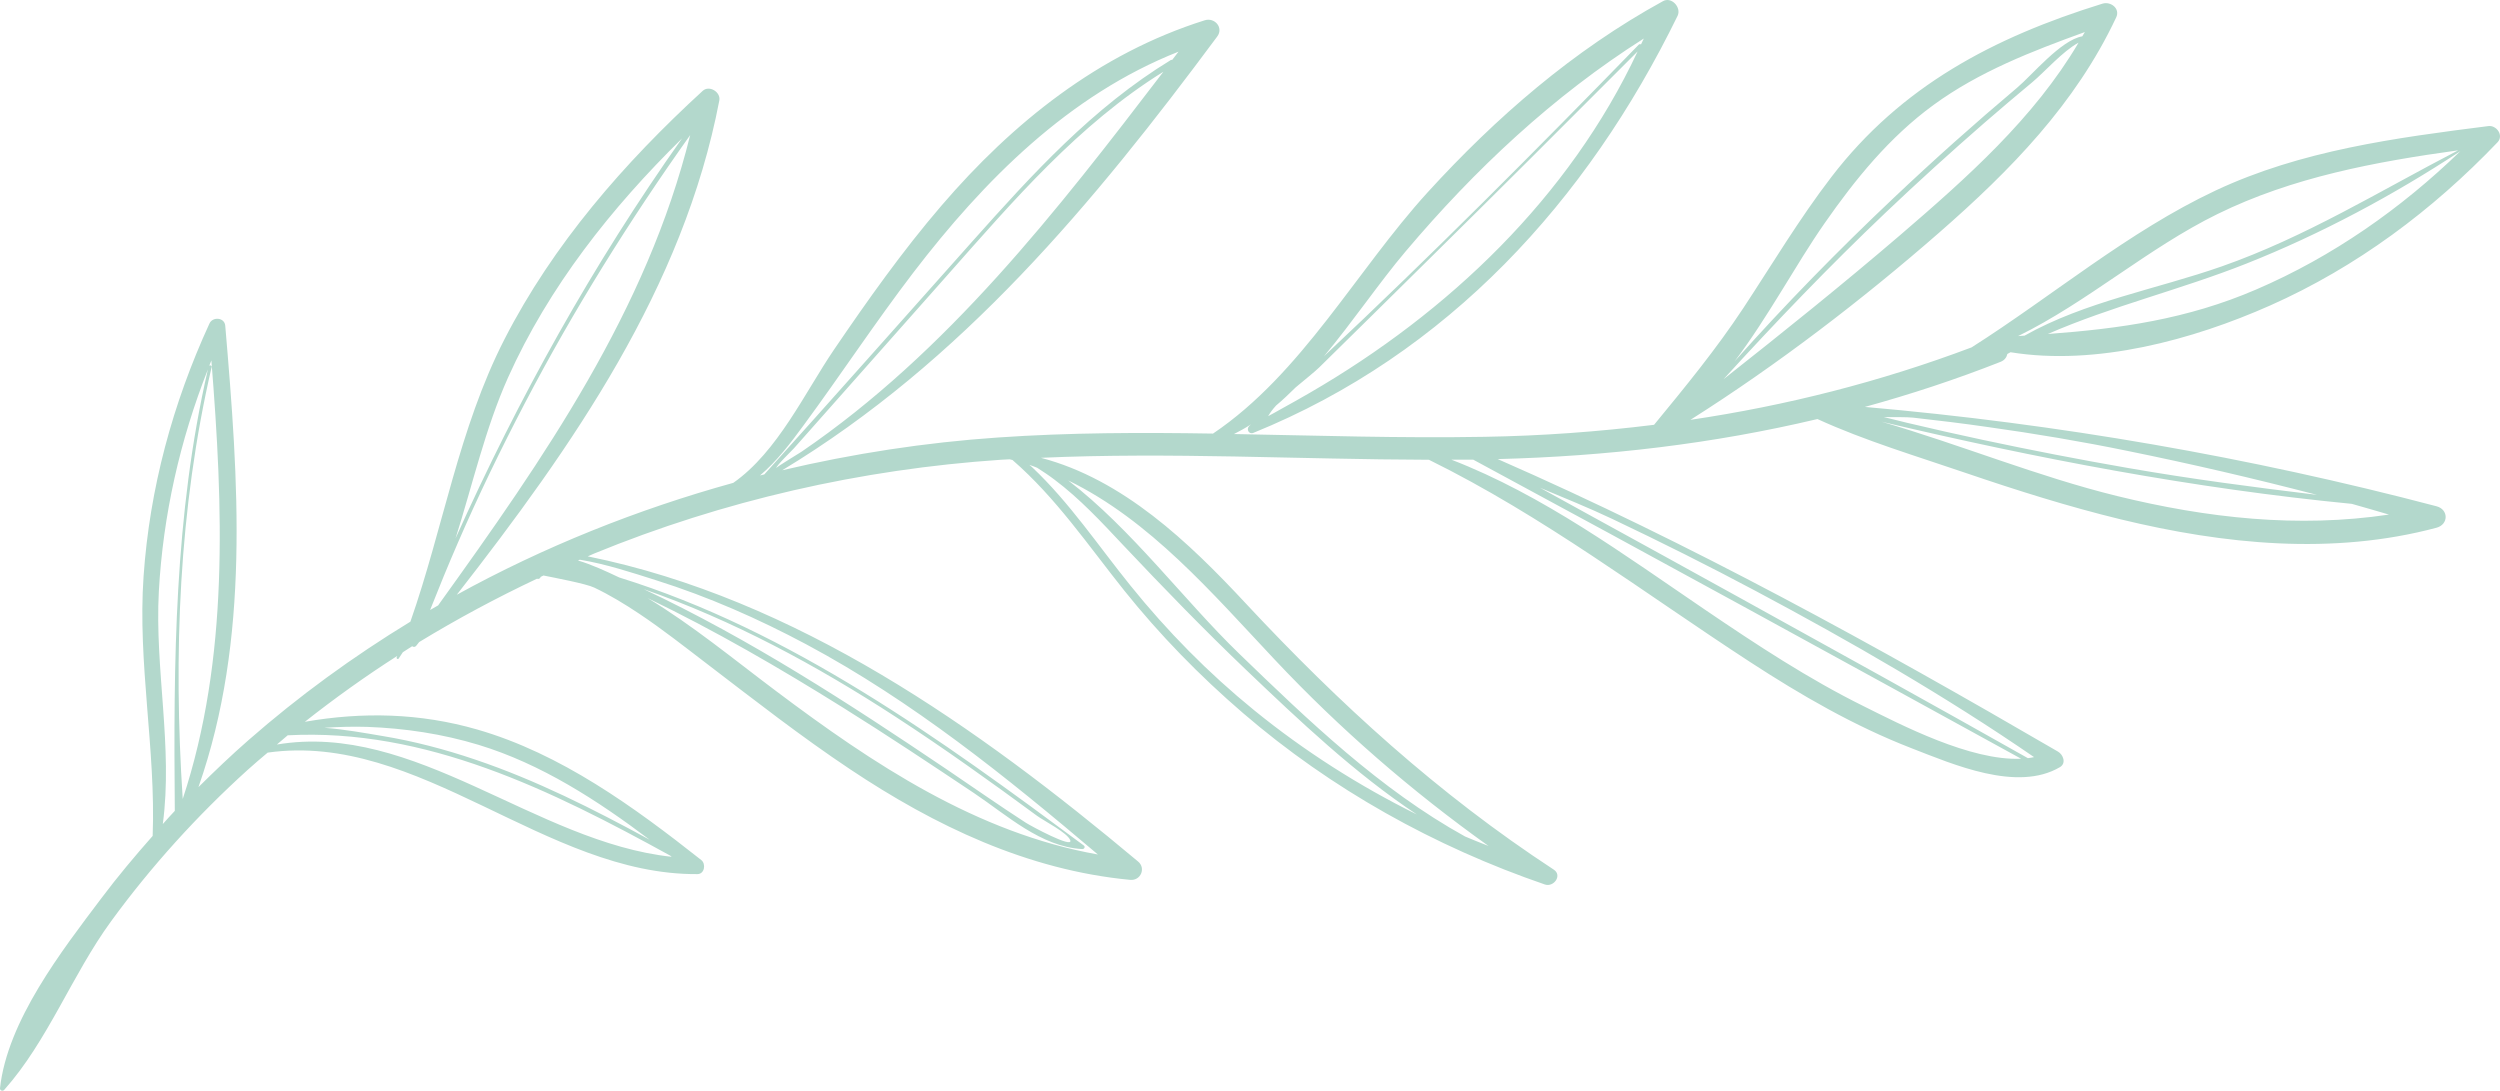 <svg width="259" height="113" viewBox="0 0 259 113" fill="none" xmlns="http://www.w3.org/2000/svg">
<path d="M257.796 13.062C248.174 14.282 238.372 15.585 229.523 19.744C220.494 23.988 212.647 30.658 204.257 35.989C194.769 39.564 185.051 42.026 175.128 43.496C184.17 37.771 192.922 31.065 200.889 24.108C208.289 17.641 215.025 10.767 219.238 1.802C219.673 0.882 218.671 0.117 217.814 0.38C206.551 3.87 196.966 8.903 189.735 18.334C186.403 22.673 183.602 27.371 180.596 31.937C177.784 36.193 174.584 40.09 171.361 44.01C165.567 44.728 159.712 45.158 153.797 45.254C145.141 45.409 136.486 45.122 127.842 44.967C128.446 44.656 129.037 44.333 129.605 43.962C129.544 44.022 129.484 44.082 129.424 44.13C129.086 44.441 129.375 45.038 129.846 44.847C149.994 36.671 164.432 20.808 173.8 1.635C174.21 0.786 173.184 -0.373 172.291 0.117C162.983 5.221 155.004 12.142 147.894 19.936C140.518 28.04 134.88 38.703 125.669 44.919C118.245 44.799 110.809 44.811 103.385 45.325C95.876 45.839 88.391 46.987 81.04 48.72C99.667 37.46 113.272 21.071 126.104 3.786C126.792 2.866 125.838 1.778 124.812 2.101C113.839 5.556 104.918 12.704 97.53 21.31C93.486 26.02 89.888 31.1 86.4 36.228C83.406 40.627 80.557 46.819 75.969 50.023C65.998 52.784 56.353 56.645 47.323 61.618C59.322 46.234 70.803 29.821 74.521 10.409C74.69 9.548 73.483 8.783 72.795 9.417C64.658 16.876 57.306 25.303 52.26 35.153C47.528 44.393 45.923 54.685 42.518 64.403C36.591 68.013 30.954 72.113 25.727 76.692C23.952 78.246 22.238 79.883 20.56 81.545C25.944 66.196 24.7 49.772 23.336 33.742C23.264 32.87 22.02 32.786 21.695 33.527C17.892 41.799 15.502 50.621 14.874 59.705C14.246 68.707 16.154 77.636 15.816 86.601C13.969 88.693 12.182 90.821 10.504 93.056C6.375 98.531 0.774 105.751 0.001 112.732C-0.023 112.983 0.279 113.09 0.436 112.911C4.951 107.843 7.474 100.969 11.506 95.447C15.659 89.757 20.415 84.509 25.642 79.775C26.318 79.154 27.03 78.568 27.73 77.971C43.436 75.747 56.51 90.665 72.251 90.558C73 90.558 73.157 89.494 72.65 89.099C65.684 83.601 58.103 78.078 49.448 75.58C43.496 73.859 37.533 73.739 31.581 74.779C34.66 72.352 37.847 70.069 41.154 67.953C41.13 68.001 41.118 68.061 41.094 68.109C41.046 68.228 41.215 68.348 41.299 68.228C41.456 68.013 41.577 67.786 41.734 67.571C42.06 67.368 42.374 67.153 42.7 66.949C42.82 67.045 43.001 67.057 43.122 66.901C43.219 66.77 43.327 66.65 43.424 66.519C47.371 64.116 51.452 61.929 55.629 59.956C55.797 60.028 55.978 59.921 56.015 59.765C56.111 59.717 56.208 59.67 56.304 59.622C57.355 59.837 60.735 60.471 61.568 60.877C63.173 61.642 64.707 62.574 66.179 63.554C68.654 65.204 71.008 67.069 73.374 68.874C78.203 72.567 82.995 76.309 88.066 79.692C96.842 85.549 106.451 90.151 117.098 91.155C118.173 91.251 118.74 89.948 117.907 89.255C101.32 75.365 82.537 62.036 60.892 57.638C61.109 57.542 61.326 57.446 61.544 57.351C74.956 51.852 89.2 48.612 103.674 47.632C103.988 47.608 104.302 47.608 104.604 47.584C104.701 47.608 104.797 47.632 104.894 47.656C109.409 51.577 112.728 56.49 116.459 61.164C120.153 65.778 124.281 70.009 128.772 73.871C137.922 81.748 148.606 87.701 160.05 91.633C160.967 91.944 161.885 90.689 160.967 90.091C149.004 82.262 138.767 72.926 129.062 62.514C123.146 56.155 116.338 49.664 107.839 47.429C121.227 46.831 134.639 47.596 148.038 47.632C159.881 53.466 170.263 61.391 181.296 68.575C186.584 72.018 192.089 75.209 198.004 77.504C202.386 79.202 208.977 82.083 213.408 79.477C214.096 79.07 213.746 78.174 213.202 77.863C194.262 66.842 175.236 56.346 155.161 47.561C166.412 47.274 177.47 45.983 188.286 43.413C193.223 45.672 198.62 47.274 203.714 49.019C208.977 50.812 214.289 52.486 219.685 53.8C230.393 56.394 241.656 57.554 252.424 54.673C253.679 54.338 253.691 52.784 252.424 52.45C233.024 47.345 213.202 43.903 193.199 42.157C197.931 40.855 202.627 39.313 207.263 37.484C207.686 37.316 207.891 37.005 207.963 36.671C208.072 36.611 208.18 36.551 208.289 36.492C217.174 37.938 227.182 35.2 235.185 31.65C244.143 27.67 252.025 21.777 258.749 14.736C259.413 14.031 258.641 12.955 257.796 13.062ZM145.624 26.044C152.807 17.545 160.895 9.954 170.299 3.99C170.202 4.193 170.106 4.396 170.009 4.599C169.937 4.563 169.84 4.563 169.768 4.635C159.12 15.585 148.316 26.439 137.162 36.91C140.192 33.288 142.872 29.295 145.624 26.044ZM132.2 42.014C132.9 41.428 133.576 40.783 134.24 40.125C135.206 39.313 136.148 38.571 136.667 38.069C140.337 34.471 143.982 30.861 147.64 27.251C155.016 19.984 162.344 12.656 169.659 5.328C162.597 20.402 150.115 32.332 135.689 40.699C134.687 41.285 133.673 41.847 132.659 42.409C132.248 42.648 131.826 42.875 131.403 43.102C131.391 43.102 131.391 43.102 131.379 43.114C131.585 42.755 131.85 42.397 132.2 42.014ZM21.9 37.34C23.107 52.545 23.759 68.169 18.93 82.776C17.952 67.786 18.52 52.713 21.924 38.033C21.96 37.878 21.791 37.818 21.682 37.878C21.767 37.699 21.827 37.508 21.9 37.34ZM16.455 61.283C16.89 53.358 18.64 45.636 21.538 38.273C18.049 53.43 17.976 68.575 18.109 84.007C17.687 84.449 17.276 84.916 16.866 85.37C17.928 77.421 16.021 69.304 16.455 61.283ZM38.04 75.305C41.951 75.448 45.85 76.034 49.593 77.17C56.063 79.142 61.882 82.907 67.302 86.996C61.483 83.828 55.556 80.828 49.255 78.7C46.116 77.636 42.893 76.787 39.621 76.249C37.847 75.95 35.698 75.556 33.597 75.4C35.07 75.305 36.555 75.257 38.04 75.305ZM69.439 88.645C69.487 88.681 69.535 88.729 69.584 88.765C55.459 87.247 42.977 74.731 28.684 77.134C29.058 76.811 29.433 76.488 29.807 76.177C44.124 75.424 57.137 81.879 69.439 88.645ZM52.635 39.109C56.86 29.714 63.318 21.549 70.658 14.341C61.411 27.407 53.709 41.273 47.19 55.785C48.965 50.202 50.269 44.393 52.635 39.109ZM47.444 56.215C49.568 51.314 51.898 46.509 54.373 41.775C59.419 32.128 65.189 22.876 71.503 13.995C67.012 32.152 56.353 47.465 45.476 62.598C45.452 62.634 45.428 62.682 45.392 62.718C45.114 62.873 44.836 63.029 44.559 63.196C45.488 60.841 46.442 58.522 47.444 56.215ZM68.002 60.124C73.386 61.821 78.565 64.104 83.539 66.758C94.536 72.639 104.266 80.493 113.742 88.526C101.188 86.29 90.456 79.154 80.376 71.575C76.042 68.324 71.757 64.786 67.097 61.965C74.074 65.324 80.774 69.209 87.353 73.321C91.928 76.177 96.419 79.166 100.91 82.166C104.302 84.438 107.851 87.737 112.125 87.964C112.33 87.976 112.463 87.725 112.282 87.593C97.385 76.548 82.017 65.371 64.151 59.825C62.763 59.167 61.266 58.474 59.878 58.068C59.938 58.044 59.998 58.008 60.071 57.984C62.763 58.426 65.515 59.335 68.002 60.124ZM66.686 61.032C75.933 64.248 84.577 68.922 92.81 74.277C97.808 77.528 102.648 80.995 107.441 84.521C108.153 85.047 110.592 86.266 110.881 87.055C111.195 87.94 106.801 85.573 106.282 85.238C103.481 83.433 100.753 81.509 97.989 79.644C87.921 72.854 77.72 66.22 66.686 61.032ZM132.092 68.372C138.816 75.52 146.228 81.951 154.207 87.641C153.398 87.318 152.577 87.007 151.781 86.661C142.98 81.796 135.52 74.624 128.349 67.69C122.651 62.18 117.267 54.84 110.664 49.772C119.151 53.908 125.524 61.391 132.092 68.372ZM116.374 56.49C120.527 60.889 124.728 65.228 129.11 69.412C134.615 74.659 140.349 80.11 146.783 84.378C140.795 81.413 135.134 77.815 129.919 73.572C125.199 69.734 120.925 65.395 117.122 60.674C113.779 56.538 110.809 52.067 106.922 48.397C106.837 48.314 106.741 48.242 106.644 48.158C106.922 48.242 107.175 48.361 107.441 48.457C108.057 48.852 108.66 49.246 109.24 49.688C111.871 51.661 114.129 54.099 116.374 56.49ZM198.209 43.269C200.78 43.556 203.352 43.867 205.911 44.237C210.788 44.919 215.641 45.732 220.458 46.724C227.037 48.063 233.555 49.581 240.038 51.266C233.495 50.477 226.952 49.617 220.445 48.481C215.424 47.608 210.426 46.64 205.44 45.576C202.821 45.014 200.201 44.429 197.593 43.807C196.785 43.616 195.976 43.413 195.167 43.209C196.362 43.221 197.521 43.197 198.209 43.269ZM243.648 52.199C244.939 52.557 246.219 52.94 247.498 53.31C238.07 54.721 228.666 53.681 219.323 51.386C211.102 49.366 203.098 46.066 194.926 43.688C210.921 47.477 227.242 50.609 243.648 52.199ZM229.717 22.183C237.491 18.358 246.11 16.756 254.669 15.573C246.557 19.78 238.867 24.55 230.175 27.598C223.427 29.965 216.003 31.244 209.75 34.77C209.52 34.782 209.303 34.806 209.074 34.818C216.281 31.28 222.51 25.721 229.717 22.183ZM196.869 24.347C190.857 29.499 184.737 34.412 178.556 39.289C183.964 33.36 189.517 27.574 195.336 22.04C198.68 18.86 202.108 15.752 205.597 12.716C207.239 11.293 208.905 9.883 210.571 8.496C211.778 7.492 213.721 5.281 215.339 4.42C210.728 12.25 203.726 18.453 196.869 24.347ZM189.022 23.139C192.209 18.561 195.758 14.198 200.31 10.875C205.042 7.42 210.51 5.305 215.991 3.32C215.906 3.476 215.81 3.619 215.725 3.763C213.504 4.145 210.498 7.815 208.965 9.094C204.595 12.775 200.334 16.577 196.193 20.498C190.459 25.913 184.942 31.555 179.703 37.436C183.192 32.834 186.004 27.466 189.022 23.139ZM83.044 46.795C82.826 46.951 80.4 48.397 80.424 48.493C80.376 48.29 82.066 46.652 82.259 46.437C83.961 44.512 85.663 42.588 87.377 40.663C90.975 36.599 94.584 32.535 98.182 28.471C104.99 20.785 111.714 12.907 120.527 7.432C109.517 21.836 98.158 36.48 83.044 46.795ZM83.273 44.034C87.112 38.822 90.673 33.407 94.609 28.256C101.96 18.657 110.724 9.847 122.096 5.352C121.879 5.639 121.661 5.914 121.444 6.201C121.396 6.201 121.336 6.189 121.287 6.225C113.211 11.15 106.946 18.047 100.717 25.028C93.546 33.073 86.4 41.142 79.181 49.15C79.036 49.186 78.879 49.222 78.734 49.258C80.472 47.8 81.909 45.899 83.273 44.034ZM167.064 53.776C172.074 56.155 177.023 58.63 181.912 61.236C191.739 66.471 201.541 72.113 210.728 78.437C210.51 78.485 210.305 78.52 210.088 78.544C200.153 72.938 190.169 67.415 180.198 61.905C174.923 58.988 169.647 56.084 164.372 53.191C162.754 52.306 161.148 51.422 159.531 50.525C162.066 51.589 164.625 52.617 167.064 53.776ZM209.388 78.604C204.136 78.843 196.929 75.078 193.127 73.189C187.369 70.344 181.985 66.794 176.685 63.196C168.283 57.494 159.893 51.302 150.356 47.62C151.093 47.62 151.817 47.62 152.553 47.62C152.577 47.62 152.602 47.62 152.626 47.62C171.603 57.853 190.495 68.228 209.388 78.604ZM233.749 29.989C226.566 33.085 219.588 34.053 212.152 34.603C218.816 31.698 225.878 30.025 232.723 27.311C240.412 24.263 247.981 20.211 254.898 15.656C248.754 21.609 241.668 26.582 233.749 29.989Z" fill="#B3D8CC"/>
</svg>
